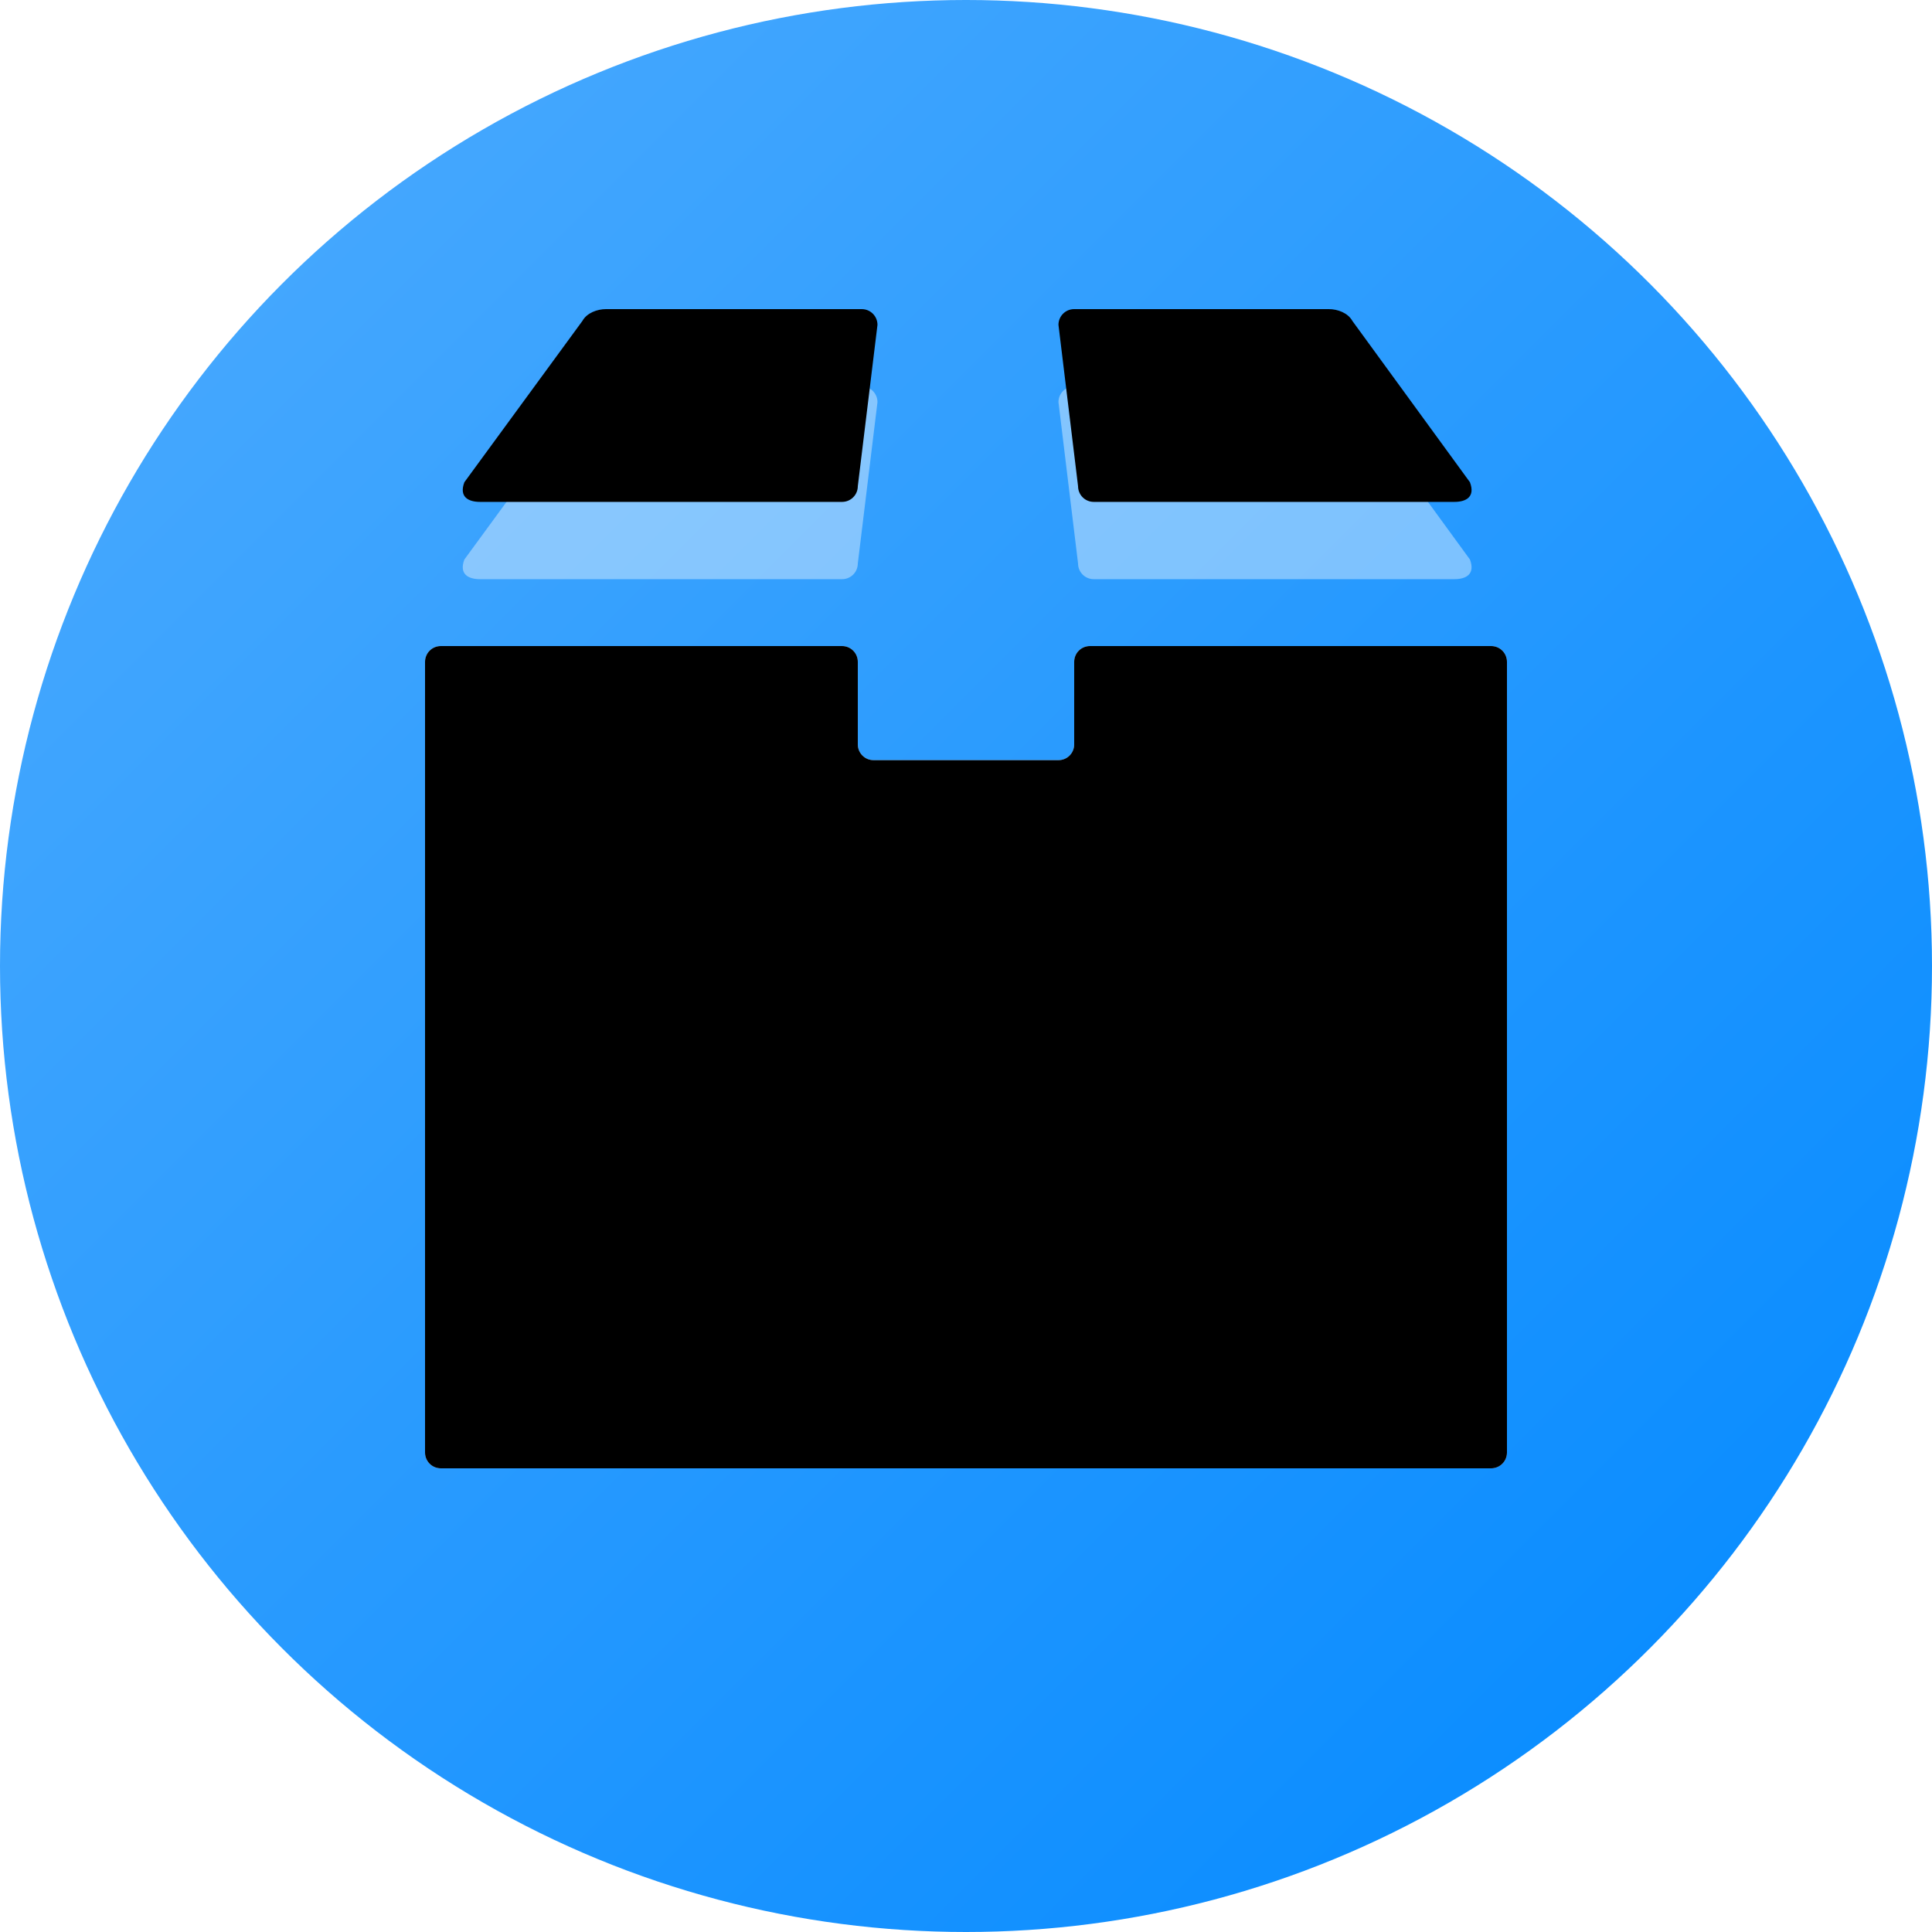 <?xml version="1.0" encoding="UTF-8"?>
<svg width="50px" height="50px" viewBox="0 0 50 50" version="1.1" xmlns="http://www.w3.org/2000/svg" xmlns:xlink="http://www.w3.org/1999/xlink">
    <!-- Generator: Sketch 46.2 (44496) - http://www.bohemiancoding.com/sketch -->
    <title>iucheng-4</title>
    <desc>Created with Sketch.</desc>
    <defs>
        <linearGradient x1="0%" y1="0%" x2="100%" y2="100%" id="linearGradient-1">
            <stop stop-color="#4FACFE" offset="0%"></stop>
            <stop stop-color="#0088FF" offset="100%"></stop>
        </linearGradient>
        <path d="M38.593,38 L11.407,38 C11.182,38 11,37.818 11,37.593 L11,17.127 C11,16.902 11.182,16.72 11.407,16.72 L21.793,16.72 C22.018,16.72 22.2,16.902 22.2,17.127 L22.2,19.265 C22.2,19.49 22.382,19.673 22.607,19.673 L27.393,19.673 C27.618,19.673 27.8,19.49 27.8,19.265 L27.8,17.127 C27.8,16.902 27.982,16.72 28.207,16.72 L38.593,16.72 C38.818,16.72 39,16.902 39,17.127 L39,37.593 C39,37.818 38.818,38 38.593,38" id="path-2"></path>
        <filter x="-7.1%" y="-9.4%" width="114.3%" height="118.8%" filterUnits="objectBoundingBox" id="filter-3">
            <feGaussianBlur stdDeviation="2" in="SourceAlpha" result="shadowBlurInner1"></feGaussianBlur>
            <feOffset dx="0" dy="0" in="shadowBlurInner1" result="shadowOffsetInner1"></feOffset>
            <feComposite in="shadowOffsetInner1" in2="SourceAlpha" operator="arithmetic" k2="-1" k3="1" result="shadowInnerInner1"></feComposite>
            <feColorMatrix values="0 0 0 0 1   0 0 0 0 1   0 0 0 0 1  0 0 0 1 0" type="matrix" in="shadowInnerInner1"></feColorMatrix>
        </filter>
        <path d="M21.793,14.989 L12.425,14.989 C12.115,14.989 11.876,14.857 12.018,14.48 L15.073,10.305 C15.189,10.096 15.459,10 15.684,10 L22.302,10 C22.527,10 22.709,10.182 22.709,10.407 L22.2,14.582 C22.2,14.807 22.018,14.989 21.793,14.989" id="path-4"></path>
        <filter x="-28.0%" y="-60.1%" width="155.9%" height="220.3%" filterUnits="objectBoundingBox" id="filter-5">
            <feGaussianBlur stdDeviation="2" in="SourceAlpha" result="shadowBlurInner1"></feGaussianBlur>
            <feOffset dx="0" dy="-2" in="shadowBlurInner1" result="shadowOffsetInner1"></feOffset>
            <feComposite in="shadowOffsetInner1" in2="SourceAlpha" operator="arithmetic" k2="-1" k3="1" result="shadowInnerInner1"></feComposite>
            <feColorMatrix values="0 0 0 0 1   0 0 0 0 1   0 0 0 0 1  0 0 0 1 0" type="matrix" in="shadowInnerInner1"></feColorMatrix>
        </filter>
        <path d="M37.637,14.989 L28.306,14.989 C28.081,14.989 27.9,14.807 27.9,14.582 L27.393,10.407 C27.393,10.182 27.574,10 27.799,10 L34.391,10 C34.615,10 34.884,10.096 35,10.306 L38.042,14.48 C38.184,14.857 37.947,14.989 37.637,14.989" id="path-6"></path>
        <filter x="-28.1%" y="-60.1%" width="156.1%" height="220.3%" filterUnits="objectBoundingBox" id="filter-7">
            <feGaussianBlur stdDeviation="2" in="SourceAlpha" result="shadowBlurInner1"></feGaussianBlur>
            <feOffset dx="0" dy="-2" in="shadowBlurInner1" result="shadowOffsetInner1"></feOffset>
            <feComposite in="shadowOffsetInner1" in2="SourceAlpha" operator="arithmetic" k2="-1" k3="1" result="shadowInnerInner1"></feComposite>
            <feColorMatrix values="0 0 0 0 1   0 0 0 0 1   0 0 0 0 1  0 0 0 1 0" type="matrix" in="shadowInnerInner1"></feColorMatrix>
        </filter>
    </defs>
    <g id="Page-1" stroke="none" stroke-width="1" fill="none" fill-rule="evenodd">
        <g id="iucheng-4">
            <g id="4">
                <circle id="Oval-8-Copy-9" fill="url(#linearGradient-1)" cx="25" cy="25" r="25"></circle>
                <g id="Page-1">
                    <use fill-opacity="0.8" fill="#FFFFFF" fill-rule="evenodd" xlink:href="#path-2"></use>
                    <use fill="black" fill-opacity="1" filter="url(#filter-3)" xlink:href="#path-2"></use>
                </g>
                <g id="Path">
                    <use fill-opacity="0.4" fill="#FFFFFF" fill-rule="evenodd" xlink:href="#path-4"></use>
                    <use fill="black" fill-opacity="1" filter="url(#filter-5)" xlink:href="#path-4"></use>
                </g>
                <g id="Path">
                    <use fill-opacity="0.4" fill="#FFFFFF" fill-rule="evenodd" xlink:href="#path-6"></use>
                    <use fill="black" fill-opacity="1" filter="url(#filter-7)" xlink:href="#path-6"></use>
                </g>
            </g>
        </g>
    </g>
</svg>